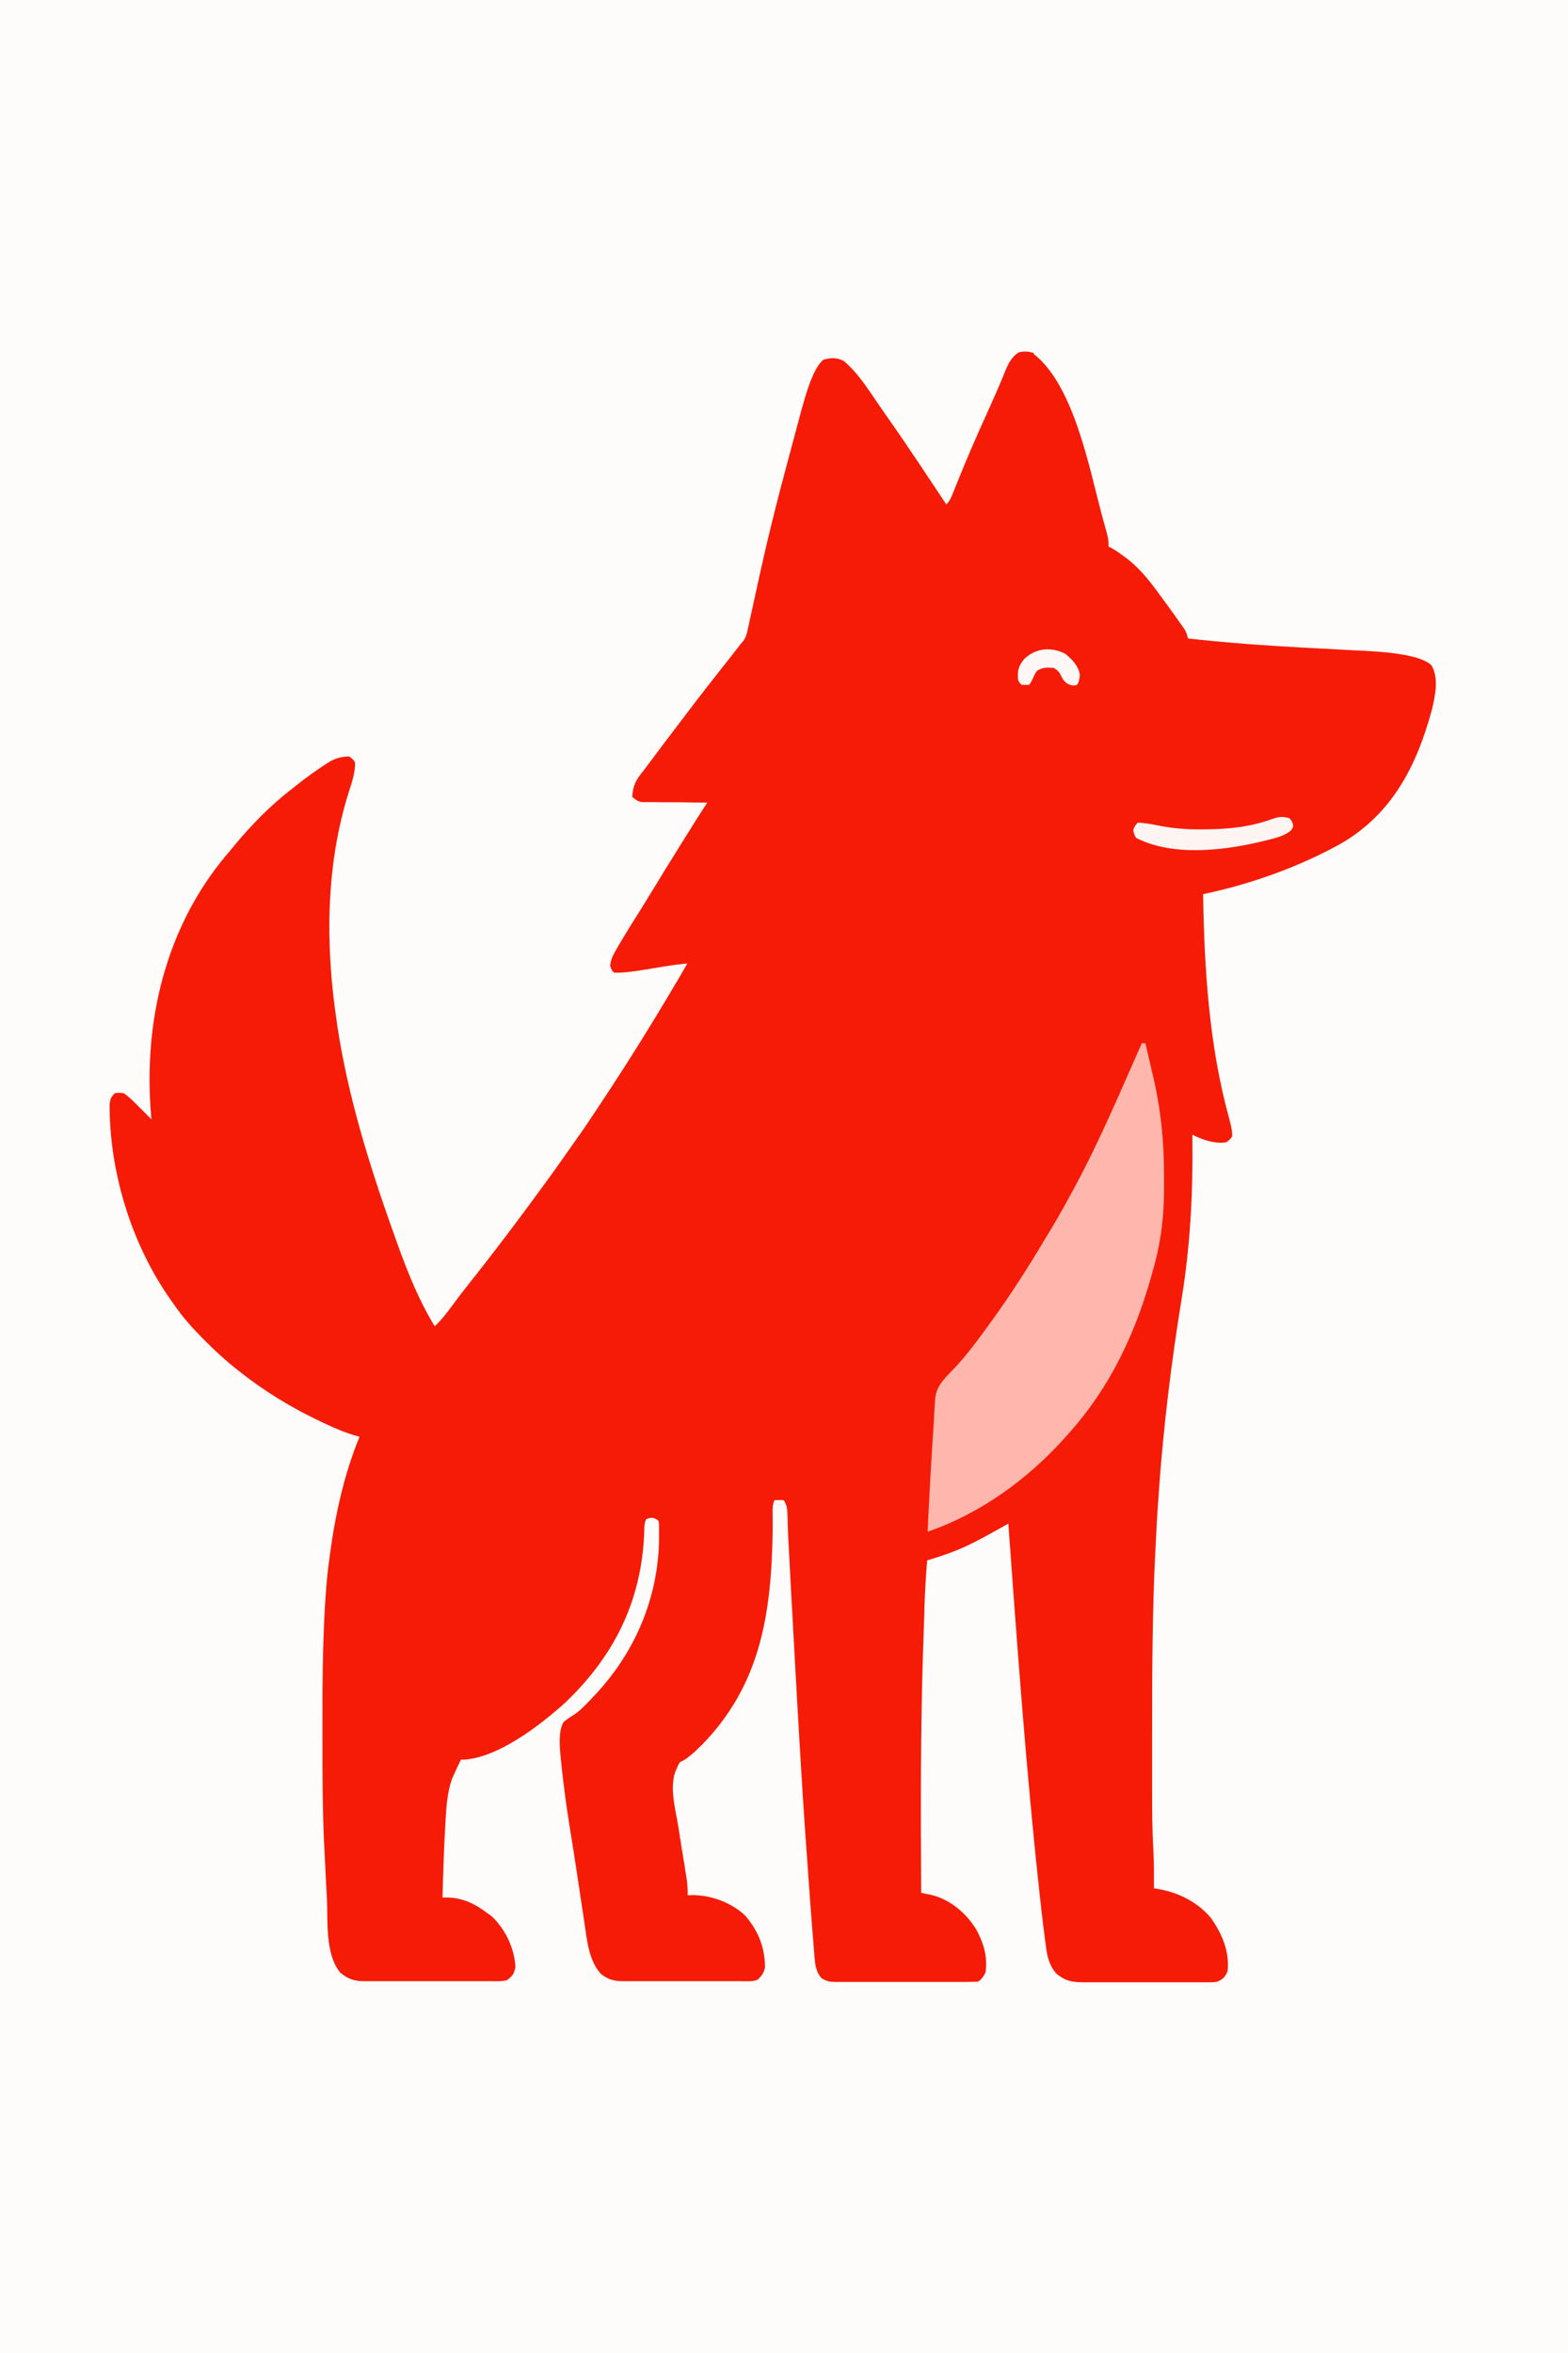<?xml version="1.0" encoding="UTF-8"?>
<svg id="Layer_1" xmlns="http://www.w3.org/2000/svg" version="1.1" viewBox="0 0 1024 1536">
  <!-- Generator: Adobe Illustrator 29.0.1, SVG Export Plug-In . SVG Version: 2.1.0 Build 192)  -->
  <defs>
    <style>
      .st0 {
        fill: #fefcfa;
      }

      .st1 {
        fill: #fef7f5;
      }

      .st2 {
        fill: #f61b06;
      }

      .st3 {
        fill: #fef5f3;
      }

      .st4 {
        fill: #feb6ad;
      }
    </style>
  </defs>
  <path class="st0" d="M0,0h1024v1536H0V0Z"/>
  <path class="st2" d="M675,231c26.8,20.9,36.5,75.8,45.1,107.1.2.7.4,1.4.6,2.2.6,2,1.1,4.1,1.7,6.1.3,1.2.6,2.3.9,3.5q.7,3,.7,7c.5.2,1.1.5,1.6.7,2.9,1.6,5.5,3.4,8.1,5.4q1.5,1.1,3,2.2c7.3,5.8,13,12.7,18.5,20.1.6.9,1.3,1.7,1.9,2.6,1.9,2.6,3.9,5.3,5.8,7.9q.9,1.2,1.8,2.5c1.7,2.3,3.4,4.7,5,7,.5.7,1,1.4,1.5,2.1q.7,1,1.4,2c.4.6.8,1.1,1.2,1.7,1.1,1.9,1.5,3.6,2,5.7,25.2,2.8,50.6,4.6,75.9,6,.8,0,1.6,0,2.4.1,8.1.4,16.2.9,24.2,1.3,3.1.2,6.2.3,9.3.5,1.4,0,2.9.1,4.3.2q35.5,1.8,43,9.5c4.9,8.4,2.3,20.4.1,29.3-9.9,36.4-25.9,67.7-59.5,87.1-27.3,15.2-59.2,26.5-89.8,32.9.8,49.3,3.9,99.3,17.2,147.1,1,3.8,1.8,7,1.8,10.9q-1.4,2.5-4,4c-7.6,1.1-15.2-1.6-22-5,0,1.2,0,2.4,0,3.6.4,35.1-1.4,68.8-7,103.4-6.8,41.8-11.9,83.6-14.9,125.9-.1,2-.3,4-.4,6.1-.7,9.1-1.2,18.3-1.6,27.4,0,1.8-.2,3.6-.3,5.3-2,40.2-2.1,80.5-2.1,120.8,0,2.1,0,4.1,0,6.2,0,8,0,16,0,24,0,2.5,0,4.9,0,7.4,0,12.3.1,24.6.8,36.9.5,8.3.4,16.7.4,25,.7,0,1.4.2,2.1.3,13.5,2.2,26.2,8.4,35.1,19,7.2,10.3,12.3,21.9,10.9,34.7-1.6,3.9-3.1,5.4-7,7q-2,.3-4,.3c-.8,0-1.6,0-2.4,0-.9,0-1.7,0-2.6,0-.9,0-1.8,0-2.8,0-3,0-6.1,0-9.1,0-2.1,0-4.2,0-6.3,0-4.4,0-8.8,0-13.3,0-5.7,0-11.3,0-17,0-4.4,0-8.7,0-13.1,0-2.1,0-4.2,0-6.3,0-2.9,0-5.8,0-8.8,0q-1.3,0-2.6,0c-6.7,0-11.4-1.3-16.6-5.7-4.8-5.7-5.9-11.2-6.8-18.3-.1-.9-.2-1.9-.4-2.8-.4-2.9-.7-5.7-1.1-8.6q-.2-1.2-.3-2.5c-.7-5.8-1.4-11.6-2-17.4-.1-.9-.2-1.9-.3-2.8-8.8-80.2-14.5-160.8-20.4-241.3-1,.6-2.1,1.2-3.2,1.8q-14.9,8.4-22.2,11.9c-.8.4-1.5.7-2.3,1.1-8.2,3.8-16.7,6.6-25.3,9.2-.9,10.2-1.4,20.5-1.8,30.7,0,.9,0,1.7,0,2.6-.2,6.7-.5,13.4-.7,20.1,0,1,0,2-.1,3-1.8,53.5-1.6,107.1-1.3,160.6q.9.2,1.9.4c.8.2,1.6.4,2.4.5.8.2,1.6.3,2.4.5,12.4,3,22.7,11.9,29.3,22.6,4.8,8.9,7.5,17.8,6,28q-2.3,4.7-5,6c-3.1.1-6.1.2-9.2.2-1,0-1.9,0-2.9,0-3.2,0-6.4,0-9.5,0q-1.6,0-3.3,0c-5.7,0-11.5,0-17.2,0-5.9,0-11.9,0-17.8,0-4.6,0-9.1,0-13.7,0-2.2,0-4.4,0-6.6,0-3.1,0-6.1,0-9.2,0-.9,0-1.8,0-2.7,0-4.1,0-6.3-.2-9.9-2.4-4.3-4.7-4.4-10.6-4.9-16.7,0-.8-.1-1.6-.2-2.5-1.9-23.4-3.6-46.7-5.2-70.1,0-.8-.1-1.5-.2-2.3-2.6-37.5-4.7-74.9-6.8-112.4-.4-8-.9-16-1.3-24-.4-7.8-.9-15.6-1.3-23.4-.1-2.4-.3-4.9-.4-7.3-.2-3.8-.4-7.6-.6-11.4,0-1.4-.2-2.9-.2-4.3-.4-6.9-.8-13.8-1-20.7q0-1.6-.1-3.1c0-1.9-.1-3.8-.2-5.7q0-4.6-2.4-8.2-3.1-.2-6,0c-1.7,3.4-1.2,7.3-1.2,11,0,1.9,0,3.8,0,5.7,0,1,0,2,0,3-.8,53.5-7.5,100.6-46.4,140.2-1.1,1-2.2,2.1-3.2,3.1q-1,1-2.1,1.9-5.5,4.9-8.9,6.1-1.1,1.8-2,4t-1,2.3c-3.8,10.7.1,24.4,1.9,35.3.3,1.7.5,3.4.8,5.1,1.1,6.9,2.1,13.7,3.3,20.5.1.9.3,1.7.4,2.6.3,1.6.5,3.2.8,4.9.7,4.1,1,8,.9,12.2q1.7,0,3.4-.1c12.1.1,25.2,4.9,34.1,13.3,8.6,10,12.9,20.7,13,33.8-.7,3.6-2,5.3-4.5,7.9-3.3,1.7-7,1.2-10.7,1.2-.9,0-1.8,0-2.7,0-3,0-6,0-8.9,0-2.1,0-4.1,0-6.2,0-4.3,0-8.7,0-13,0-5.6,0-11.1,0-16.7,0-4.3,0-8.5,0-12.8,0-2,0-4.1,0-6.1,0-2.9,0-5.7,0-8.6,0-.8,0-1.7,0-2.6,0-5.7,0-9.8-1.1-14.4-4.8-7.9-8.7-9-21.8-10.7-33-.2-1.4-.4-2.7-.6-4.1-.5-3.5-1.1-7.1-1.6-10.6-.5-3.5-1.1-7.1-1.6-10.6-.6-4.2-1.3-8.3-1.9-12.5-1.3-8.5-2.6-16.9-4-25.4-2.4-14.8-4.3-29.6-5.8-44.5-.1-1.1-.2-2.2-.3-3.4q-1.4-15.1,2.3-20.4c2.3-1.9,4.7-3.5,7.3-5.1,3.5-2.4,6.3-5.4,9.2-8.4.6-.6,1.3-1.3,1.9-2,27.5-28.2,43.6-65.2,43.8-104.7q0-1.6,0-3.2c0-1,0-2,0-3,0-.9,0-1.8,0-2.7q-.2-1.1-.4-2.2-2.8-2.3-5.6-1.8c-.8.2-1.6.5-2.4.8-1.1,2.3-1.1,3.5-1.2,6-1.1,45.6-18.7,82.2-51.4,113.5-16.2,14.7-45.4,37.5-68.4,37.5-1.6,3.2-3.1,6.4-4.5,9.6q-.6,1.4-1.3,2.9c-3.2,9.1-3.7,18.5-4.3,28.1,0,1.4-.2,2.8-.2,4.2-.9,15.1-1.3,30.1-1.7,45.2,1.1,0,2.2,0,3.3,0,9.7.1,18.2,4.2,25.7,10,1,.7,2.1,1.5,3.1,2.2,8.9,8.5,14.7,20.4,15.5,32.9-.8,4.8-1.8,6-5.6,8.9-3.2.7-6.4.7-9.7.6q-1.4,0-2.9,0c-3.2,0-6.4,0-9.6,0-2.2,0-4.4,0-6.7,0-4.7,0-9.3,0-14,0-6,0-11.9,0-17.9,0-4.6,0-9.2,0-13.8,0-2.2,0-4.4,0-6.6,0-3.1,0-6.1,0-9.2,0-.9,0-1.8,0-2.7,0-6.5,0-10.6-1.4-15.7-5.6-10-12.2-8-33.7-8.7-48.5-.2-3.7-.4-7.3-.6-11-.4-7.4-.7-14.9-1.1-22.3q0-1.8-.2-3.5c-1-23-1-46-1-69,0-4.2,0-8.4,0-12.7q-.2-69.9,4.5-103.1c.1-.8.2-1.6.3-2.4,3.5-26.2,9.3-52.8,19.4-77.3-.6-.2-1.2-.3-1.8-.5-6.9-1.9-13.2-4.6-19.7-7.6-1-.5-2.1-1-3.2-1.5-19.4-9.1-37.5-20.1-54.3-33.5-.8-.6-1.6-1.3-2.4-1.9-6.8-5.4-13-11.2-19.1-17.3-.9-.9-1.8-1.8-2.8-2.8-6.5-6.6-12.4-13.3-17.7-21-.8-1.1-1.6-2.3-2.4-3.4-24.9-35.3-39.2-80.8-39.8-124.1,0-1.2,0-2.3,0-3.5.4-3.4.9-4.7,3.3-7.1q2.7-.7,6,0c3,2,5.5,4.5,8,7,.9.9,1.8,1.8,2.7,2.7,2.4,2.4,4.9,4.9,7.3,7.3,0-.7-.1-1.5-.2-2.2-5.2-61,9.1-122.7,49.2-170.4.7-.8,1.3-1.5,2-2.3.8-1,1.7-2,2.5-3.1,11.5-13.9,24.2-27,38.5-37.9q1.5-1.2,3-2.4c5.9-4.7,12-9.1,18.3-13.2.6-.4,1.3-.9,2-1.3,4.6-2.9,8.3-3.9,13.7-4.1q2.6,1.4,4,4c.1,6.8-2.2,13.1-4.2,19.5-15.1,47.9-15.2,100.2-7.8,149.5.2,1.2.4,2.4.5,3.6,6.9,45.1,20.3,88.5,35.5,131.4.3.7.5,1.4.8,2.2,7.5,21.4,15.4,42.4,27.2,61.8,4-3.8,7.3-7.9,10.6-12.4,3.9-5.2,7.7-10.4,11.8-15.4.4-.6.9-1.1,1.3-1.7.9-1.2,1.9-2.4,2.8-3.5,15.2-19.3,30-39,44.5-58.9q.8-1.1,1.6-2.2c6.7-9.1,13.2-18.4,19.7-27.7.6-.9,1.3-1.9,2-2.8,4.7-6.7,9.2-13.5,13.7-20.3.4-.6.8-1.2,1.2-1.8,16.6-25,32.4-50.4,47.7-76.3.4-.6.7-1.2,1.1-1.8,2.4-4,4.7-8.1,7-12.1-9,.9-17.8,2.4-26.6,3.9q-15.3,2.6-21.4,2.1-2-2-2.4-4.7c.4-4.1,2-6.9,4-10.4.4-.7.8-1.4,1.2-2.1,4.9-8.4,10.1-16.7,15.3-24.9,3.2-5.2,6.4-10.4,9.6-15.6q1-1.6,2-3.3c3.1-5.1,6.2-10.2,9.4-15.2,1.1-1.7,2.1-3.5,3.2-5.2,1.3-2.1,2.6-4.3,4-6.4,4.8-7.8,9.7-15.5,14.7-23.2-.6,0-1.1,0-1.7,0-5.8,0-11.6-.1-17.3-.2-2.2,0-4.3,0-6.5,0-3.1,0-6.2,0-9.3-.1-1,0-1.9,0-2.9,0q-1.4,0-2.7,0c-.8,0-1.6,0-2.4,0-2.7-.5-4.1-1.6-6.2-3.4.4-6,1.6-9.7,5.3-14.5.4-.6.9-1.2,1.4-1.8,1-1.3,1.9-2.5,2.9-3.8,1.4-1.9,2.8-3.7,4.2-5.6,8.3-11.2,16.8-22.2,25.2-33.3q.7-1,1.5-2c6-7.8,12-15.5,18.1-23.2,2.5-3.1,5-6.3,7.4-9.4.5-.6.9-1.2,1.4-1.8,1.2-1.5,2.4-3.1,3.6-4.6.5-.6,1-1.2,1.6-1.9,1.7-2.4,2.2-4.4,2.8-7.3.2-1,.5-2.1.7-3.1q.4-1.7.7-3.4c.3-1.2.5-2.3.8-3.6.7-3.2,1.4-6.4,2.1-9.5,1.2-5.4,2.3-10.7,3.5-16,.3-1.3.6-2.7.9-4,3.9-17.8,8.3-35.5,12.9-53.2.3-1.2.6-2.4,1-3.7,2.4-9.1,4.8-18.3,7.3-27.4.6-2.1,1.1-4.2,1.7-6.3,1.1-4,2.1-8,3.2-12,.3-1.2.6-2.4,1-3.6q6.8-25.1,13.7-30.4c4.9-1.4,8.7-1.4,13.2.8,7,5.9,12.4,13.2,17.5,20.7,1.2,1.8,2.5,3.6,3.7,5.4.6.9,1.3,1.8,1.9,2.8,1.8,2.6,3.6,5.2,5.4,7.8,13.2,18.7,25.8,37.9,38.5,57,2.5-2.5,3.3-4.9,4.7-8.3.5-1.3,1.1-2.7,1.6-4,.3-.7.6-1.4.9-2.2,6.2-15.5,12.9-30.8,19.8-46,.7-1.5,1.4-3,2-4.5.3-.7.7-1.5,1-2.2,1.8-4,3.5-7.9,5.2-11.9q.5-1.3,1.1-2.6c.7-1.6,1.3-3.3,2-4.9,2.1-5.1,4.2-9.7,9.1-12.7,3.6-.8,6.1-.6,9.7.4Z"/>
  <path class="st4" d="M746,681h2c1.3,5.3,2.5,10.6,3.7,15.9.4,1.8.8,3.6,1.3,5.4,5.1,21.7,7.2,42.7,7.2,64.9,0,2.9,0,5.8,0,8.7,0,16.5-1.7,32.4-5.9,48.4-.2,1-.5,1.9-.8,2.9-10.7,40.5-27.5,77.3-55.7,108.7-.5.6-1,1.1-1.5,1.7-24.7,27.7-55.3,50.1-90.5,62.3.6-14.3,1.4-28.5,2.2-42.7.2-3.2.4-6.4.6-9.6.3-5.2.6-10.4,1-15.6.2-3.1.4-6.2.5-9.2.1-2,.3-3.9.4-5.9q0-1.3.1-2.7c.5-6.6,2.8-10.4,7.2-15.3q.7-.8,1.5-1.6c1.3-1.5,2.7-2.9,4.1-4.3,7.1-7.5,13.3-15.7,19.4-24.1.5-.7,1.1-1.5,1.6-2.2,11.8-16,22.7-32.5,33-49.5,1.4-2.3,2.8-4.5,4.1-6.8,6.4-10.3,12.4-20.8,18.2-31.5.4-.8.9-1.6,1.3-2.4,16.8-30.9,30.5-63.5,44.7-95.6Z"/>
  <path class="st3" d="M842,534q2,2,2.4,4.4t-2.4,4.6c-3.6,2.4-7,3.5-11.2,4.6-.8.2-1.6.4-2.4.6-25.9,6.7-61.4,11.6-86.4-1.2q-2-3-1.8-5.6.8-2.4,2.8-4.4c4.3.2,8.3.8,12.5,1.7,9.7,2,18.9,2.8,28.9,2.7.7,0,1.4,0,2.2,0,15.4-.1,29.8-1.5,44.3-6.8,4.1-1.5,7-1.7,11.2-.5Z"/>
  <path class="st1" d="M696,427c4.4,3.7,8.2,7.6,9.2,13.4q-.2,3.6-1.2,5.7t-4.8,1.1c-4.1-1.5-5-3.5-6.9-7.3q-1.2-2.2-4.2-3.9c-4.3-.3-7.4-.4-11,2q-1.3,1.9-2.2,4.1-1.8,3.9-2.8,4.9-2.4.2-5,0c-2.4-2.4-2.3-3-2.4-6.2.1-4.6,1.3-7.2,4.4-10.8,7.6-7.2,17.8-7.9,27-3Z"/>
</svg>